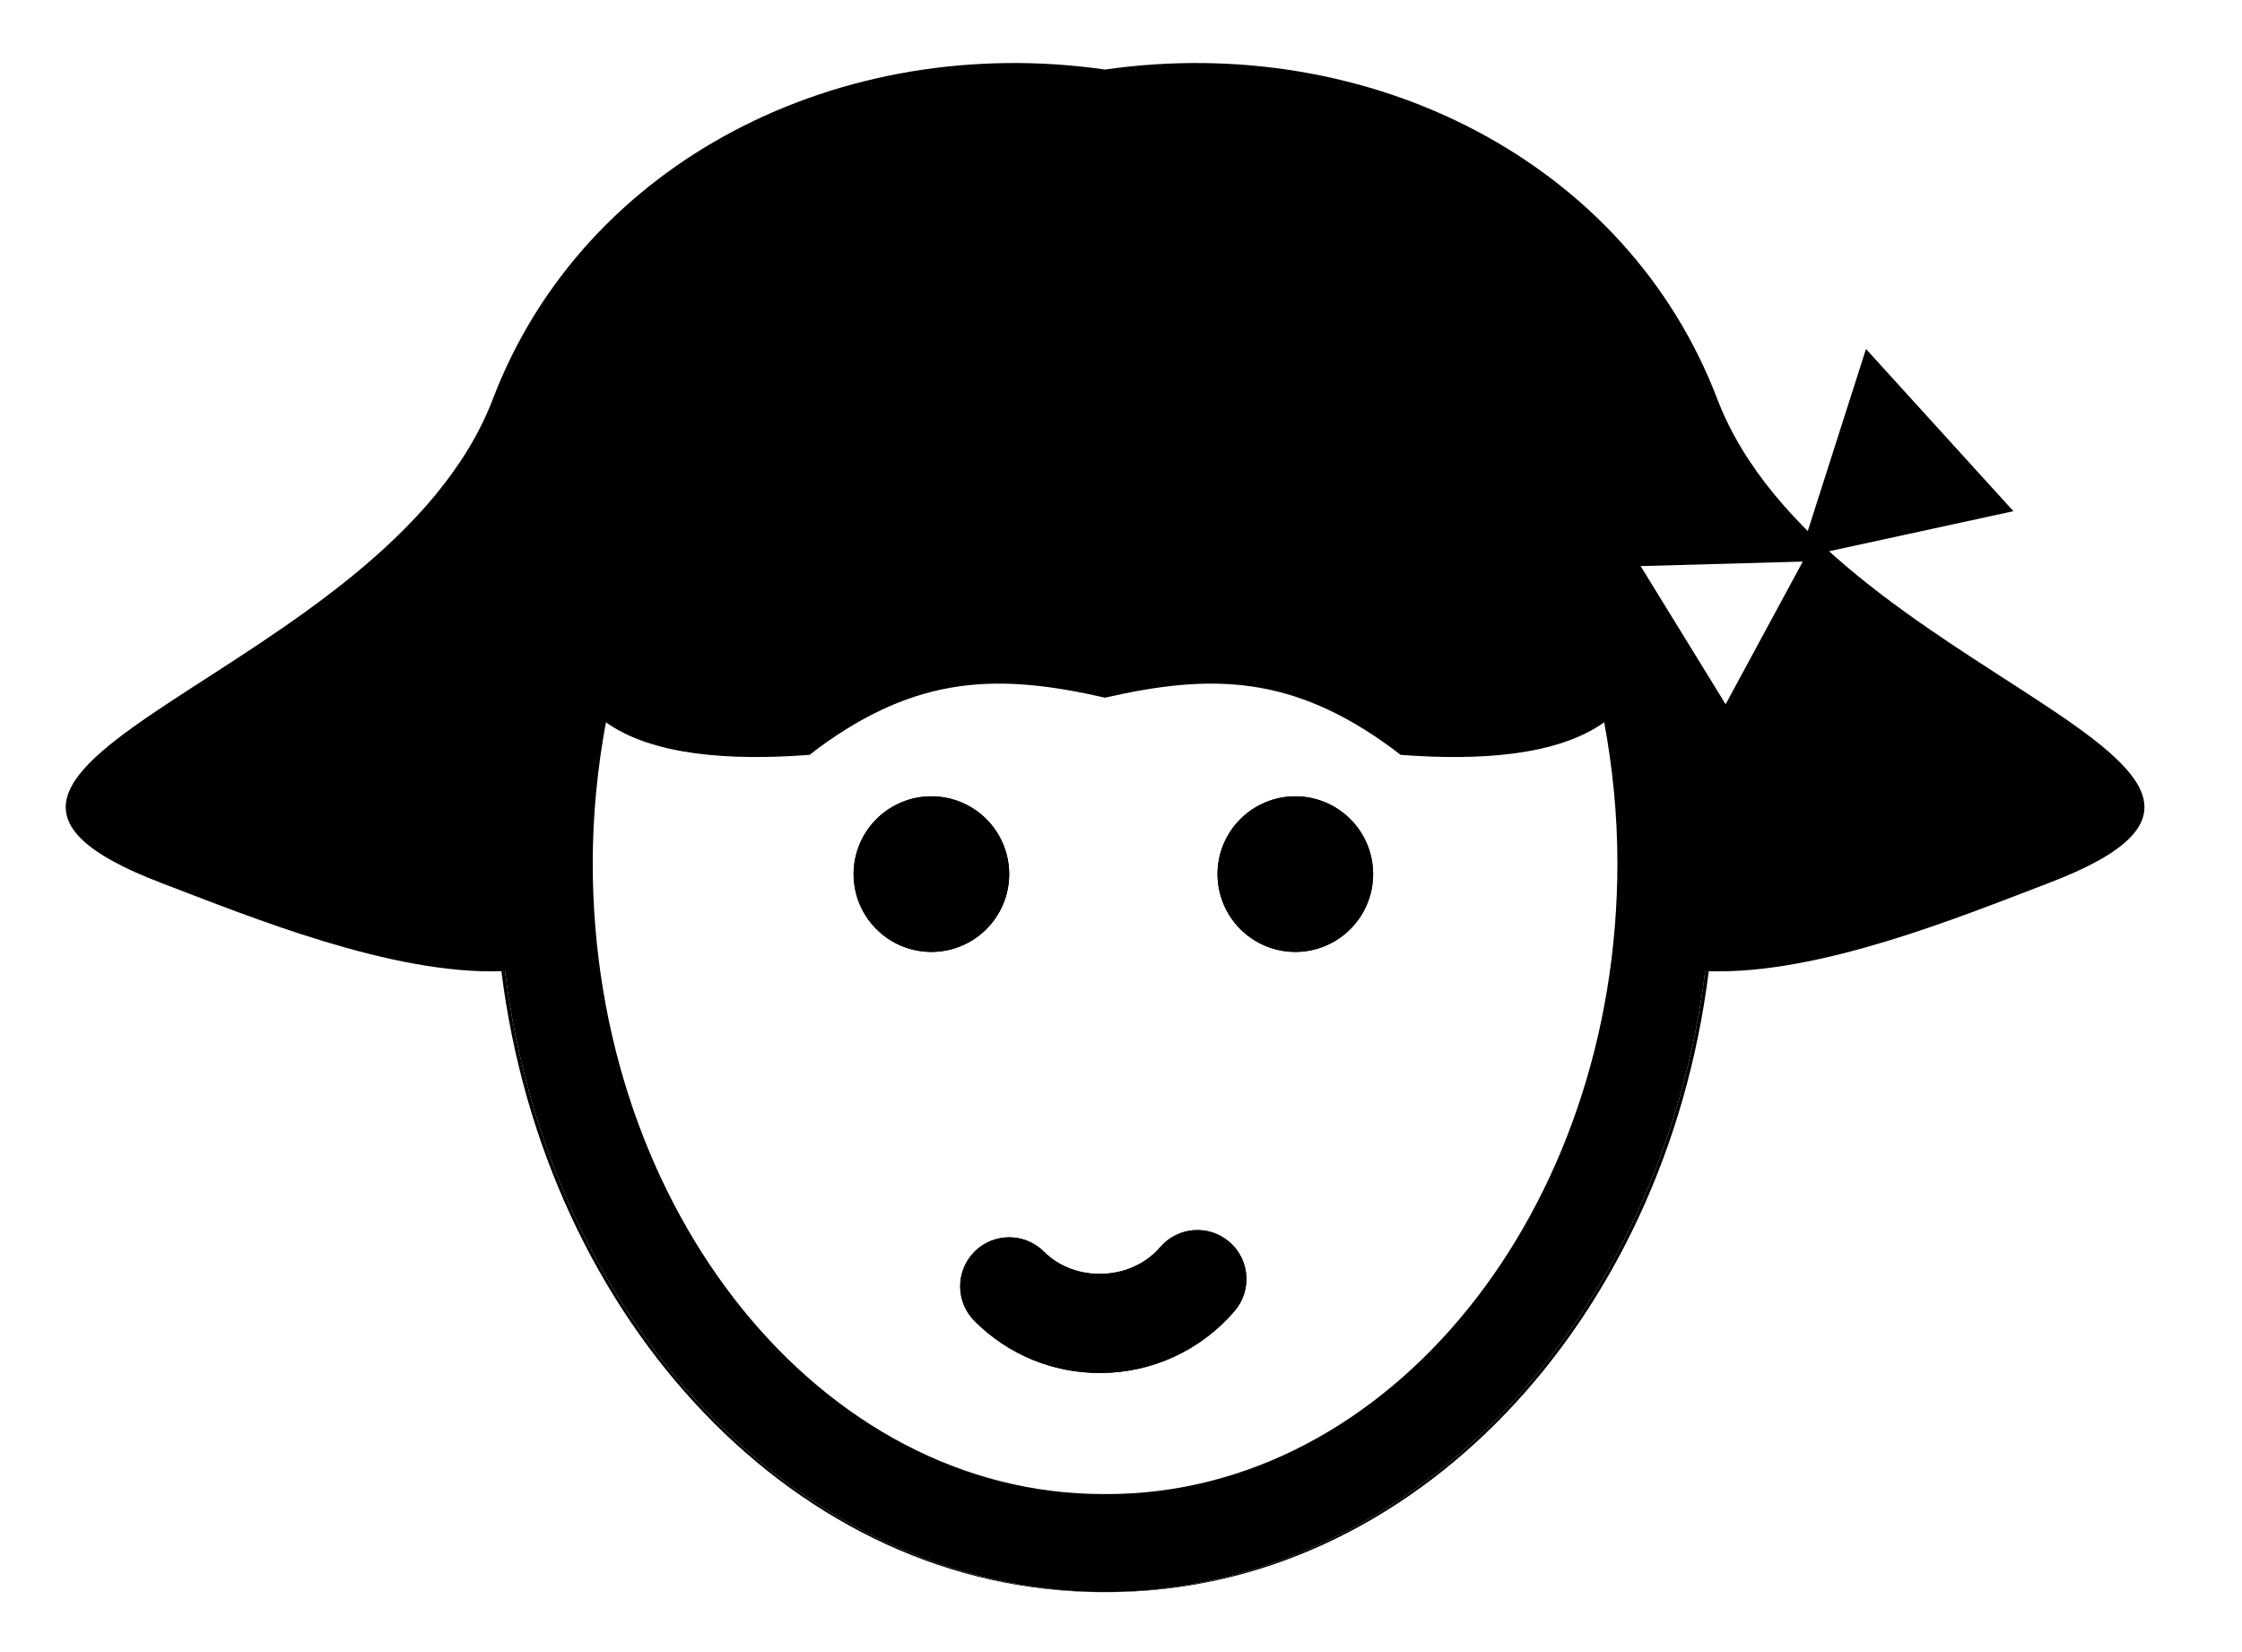 <?xml version="1.0" ?>
<svg xmlns="http://www.w3.org/2000/svg" xmlns:ev="http://www.w3.org/2001/xml-events" xmlns:xlink="http://www.w3.org/1999/xlink" baseProfile="full" enable-background="new 0 0 81.539 59.231" height="442px" version="1.1" viewBox="0 0 81.539 59.231" width="600px" x="0px" xml:space="preserve" y="0px">
	<defs/>
	<path d="M 31.044,31.371 C 31.044,29.809 32.311,28.542 33.873,28.542 C 35.435,28.542 36.702,29.809 36.702,31.371 C 36.702,32.933 35.436,34.2 33.874,34.2 C 32.312,34.2 31.044,32.933 31.044,31.371 M 44.903,47.257 C 43.677,48.691 41.891,49.513 40.005,49.513 C 38.279,49.513 36.655,48.841 35.441,47.62 C 34.746,46.923 34.749,45.793 35.444,45.099 C 36.141,44.404 37.271,44.407 37.968,45.102 C 39.105,46.24 41.143,46.166 42.193,44.939 C 42.833,44.192 43.961,44.103 44.708,44.744 C 45.456,45.382 45.543,46.508 44.903,47.257 M 47.11,34.2 C 45.548,34.2 44.28,32.933 44.28,31.371 C 44.28,29.809 45.548,28.542 47.11,28.542 C 48.672,28.542 49.938,29.809 49.938,31.371 C 49.938,32.933 48.672,34.2 47.11,34.2"/>
	<path d="M 18.366,34.9 C 18.323,34.902 18.279,34.899 18.235,34.901 C 19.828,47.663 29.032,57.482 40.118,57.482 C 40.142,57.482 40.167,57.48 40.19,57.48 C 29.129,57.437 19.956,47.633 18.366,34.9"/>
	<path d="M 40.19,57.48 C 40.215,57.48 40.239,57.482 40.264,57.482 C 51.349,57.482 60.555,47.663 62.146,34.901 C 62.104,34.899 62.059,34.902 62.016,34.9 C 60.426,47.633 51.251,57.437 40.19,57.48"/>
	<path d="M 42.192,44.939 C 41.142,46.167 39.104,46.24 37.967,45.102 C 37.27,44.407 36.14,44.404 35.443,45.099 C 34.748,45.793 34.745,46.923 35.44,47.62 C 36.655,48.841 38.279,49.513 40.004,49.513 C 41.891,49.513 43.677,48.691 44.902,47.257 C 45.543,46.508 45.455,45.382 44.706,44.743 C 43.959,44.103 42.832,44.192 42.192,44.939"/>
	<path d="M 62.451,14.08 C 59.158,5.458 49.825,0.731 40.19,2.111 C 30.557,0.731 21.224,5.458 17.93,14.08 C 14.051,24.257 -5.412,27.388 5.862,31.691 C 9.124,32.935 14.224,35.032 18.235,34.901 C 18.279,34.899 18.323,34.902 18.366,34.9 C 19.956,47.633 29.13,57.437 40.19,57.48 C 51.252,57.437 60.426,47.633 62.016,34.9 C 62.059,34.902 62.104,34.899 62.146,34.901 C 66.158,35.032 71.258,32.935 74.52,31.691 C 85.793,27.388 66.331,24.257 62.451,14.08 M 40.264,53.916 C 40.239,53.916 40.215,53.914 40.19,53.914 C 40.167,53.914 40.142,53.916 40.118,53.916 C 29.884,53.916 21.557,43.622 21.557,30.967 C 21.557,29.205 21.733,27.498 22.037,25.85 C 23.726,27.055 26.545,27.256 29.447,27.033 C 29.552,26.951 29.656,26.867 29.761,26.789 C 33.384,24.13 36.316,24.069 40.189,24.954 C 44.064,24.069 46.995,24.13 50.618,26.789 C 50.726,26.867 50.828,26.951 50.933,27.033 C 53.834,27.257 56.654,27.055 58.343,25.85 C 58.648,27.498 58.823,29.205 58.823,30.967 C 58.825,43.622 50.499,53.916 40.264,53.916 M 62.759,25.193 L 59.668,20.169 L 65.565,20.005 L 62.759,25.193"/>
	<path d="M 65.436,19.865 L 73.225,18.172 L 67.864,12.273 L 65.436,19.865 L 73.225,18.172 L 67.864,12.273 L 65.436,19.865" points="65.436,19.865 73.225,18.172 67.864,12.273 65.436,19.865 73.225,18.172 67.864,12.273 "/>
	<path cx="33.874" cy="31.371" d="M 31.045,31.371 A 2.829,2.829 0.0 1,0 36.703,31.371 A 2.829,2.829 0.0 1,0 31.045,31.371" r="2.829"/>
	<path cx="47.11" cy="31.371" d="M 44.281,31.371 A 2.829,2.829 0.0 1,0 49.939,31.371 A 2.829,2.829 0.0 1,0 44.281,31.371" r="2.829"/>
</svg>
